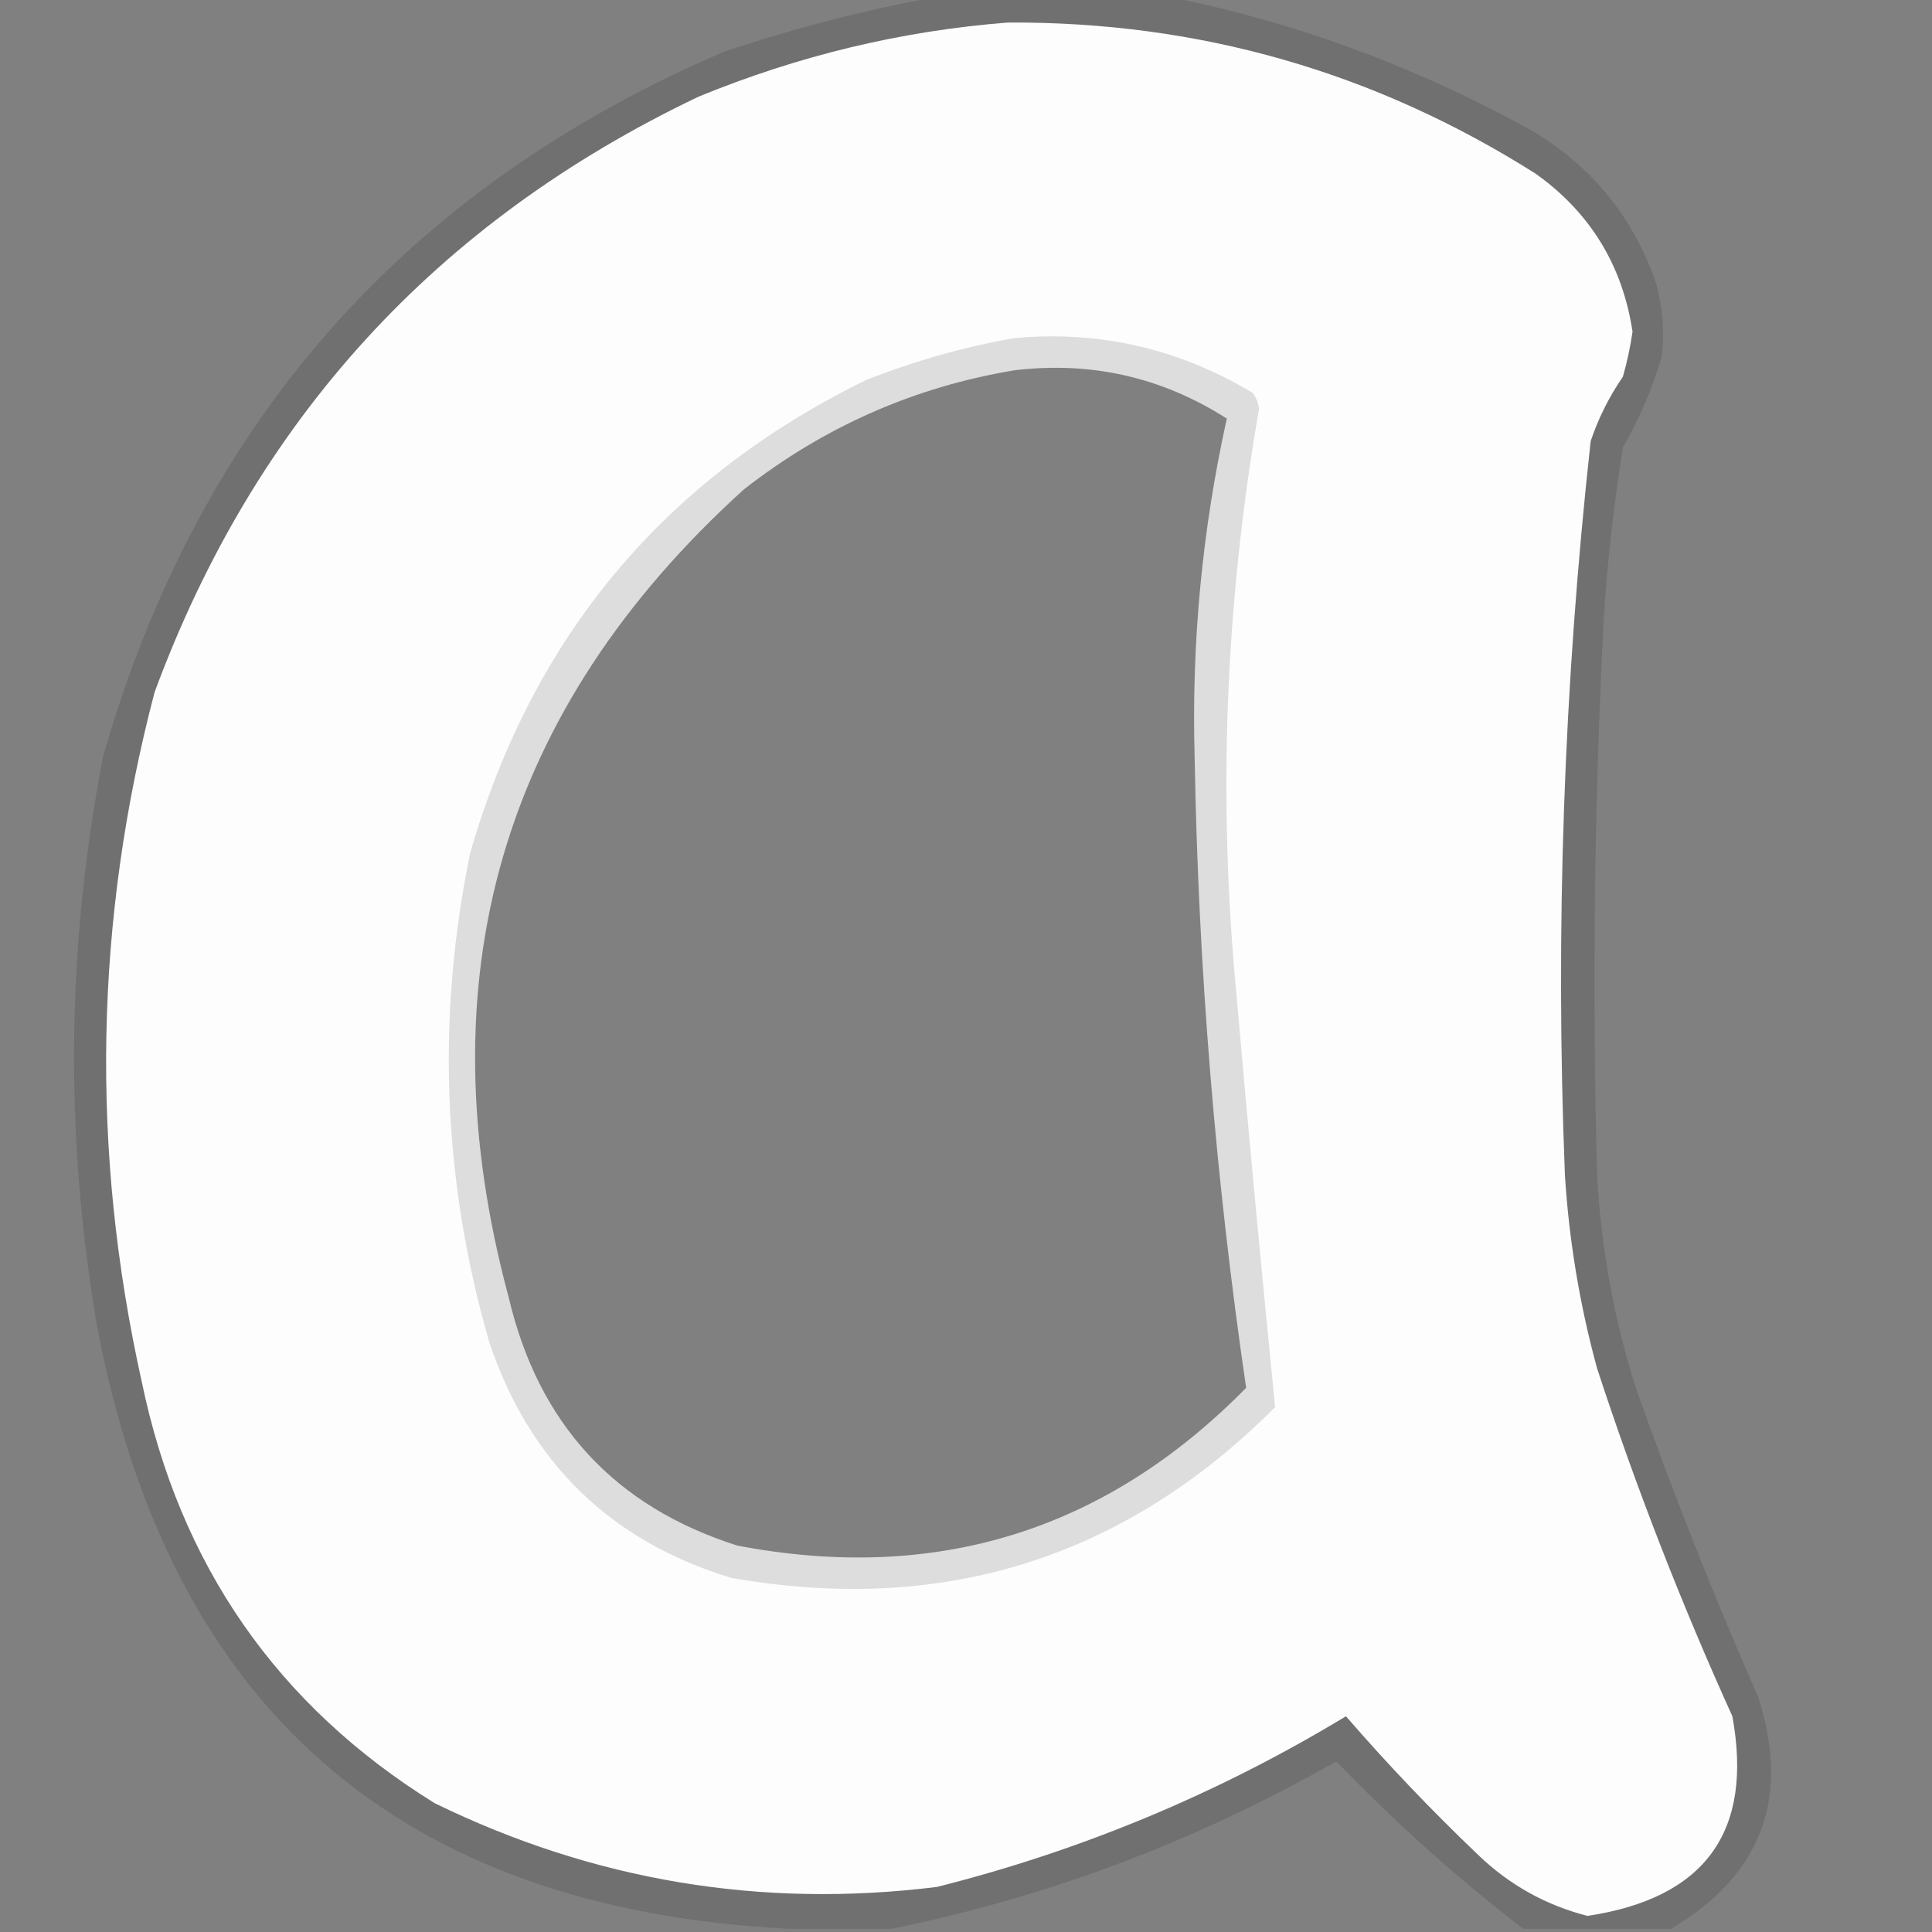 <?xml version="1.0" encoding="UTF-8"?>
<!DOCTYPE svg PUBLIC "-//W3C//DTD SVG 1.1//EN" "http://www.w3.org/Graphics/SVG/1.1/DTD/svg11.dtd">
<svg xmlns="http://www.w3.org/2000/svg" version="1.1" width="300px" height="300px" style="shape-rendering:geometricPrecision; text-rendering:geometricPrecision; image-rendering:optimizeQuality; fill-rule:evenodd; clip-rule:evenodd" xmlns:xlink="http://www.w3.org/1999/xlink">
<rect width="100%" height="100%" fill="#808080" stroke="none"/>
<g><path style="opacity:0.127" fill="#010101" d="M 145.5,-0.5 C 157.5,-0.5 169.5,-0.5 181.5,-0.5C 200.355,3.288 218.355,9.788 235.5,19C 245.871,24.37 253.038,32.537 257,43.5C 258.184,47.449 258.518,51.449 258,55.5C 256.539,60.419 254.539,65.086 252,69.5C 250.561,78.45 249.561,87.45 249,96.5C 247.549,125.153 247.216,153.82 248,182.5C 248.608,193.758 250.608,204.758 254,215.5C 259.746,231.738 266.079,247.738 273,263.5C 278.069,279.13 273.569,291.13 259.5,299.5C 251.833,299.5 244.167,299.5 236.5,299.5C 226.283,291.625 216.616,282.959 207.5,273.5C 185.747,285.893 162.747,294.56 138.5,299.5C 133.167,299.5 127.833,299.5 122.5,299.5C 61.937,296.437 26.104,265.103 15,205.5C 10.018,176.09 10.352,146.757 16,117.5C 30.784,65.714 62.951,29.214 112.5,8C 123.429,4.352 134.429,1.519 145.5,-0.5 Z M 157.5,57.5 C 169.442,56.07 180.442,58.57 190.5,65C 186.677,82.25 185.01,99.75 185.5,117.5C 186.071,150.355 188.738,183.022 193.5,215.5C 171.677,237.713 145.344,245.88 114.5,240C 95.46,233.954 83.626,221.121 79,201.5C 65.665,151.972 77.831,110.139 115.5,76C 128.009,66.241 142.009,60.075 157.5,57.5 Z"/></g>
<g><path style="opacity:0.999" fill="#fdfdfd" d="M 156.5,3.5 C 186.165,3.334 213.498,11.168 238.5,27C 246.937,33.037 251.937,41.203 253.5,51.5C 253.158,53.867 252.658,56.2 252,58.5C 249.848,61.634 248.182,64.968 247,68.5C 242.82,106.386 241.486,144.386 243,182.5C 243.644,192.673 245.31,202.673 248,212.5C 254.02,230.894 261.02,248.894 269,266.5C 272.277,284.418 264.777,294.751 246.5,297.5C 239.993,295.824 234.326,292.657 229.5,288C 222.302,281.136 215.468,273.97 209,266.5C 189.168,278.498 168.002,287.332 145.5,293C 118.202,296.386 92.203,292.053 67.5,280C 43.062,264.85 27.895,243.016 22,214.5C 14.022,178.633 14.689,142.966 24,107.5C 39.604,65.228 67.77,34.395 108.5,15C 124.032,8.616 140.032,4.782 156.5,3.5 Z M 157.5,57.5 C 142.009,60.075 128.009,66.241 115.5,76C 77.831,110.139 65.665,151.972 79,201.5C 83.626,221.121 95.46,233.954 114.5,240C 145.344,245.88 171.677,237.713 193.5,215.5C 188.738,183.022 186.071,150.355 185.5,117.5C 185.01,99.75 186.677,82.25 190.5,65C 180.442,58.57 169.442,56.07 157.5,57.5 Z"/></g>
<g><path style="opacity:0.128" fill="#010101" d="M 157.5,52.5 C 170.744,51.302 183.077,54.135 194.5,61C 195.059,61.725 195.392,62.558 195.5,63.5C 190.25,93.654 189.083,123.987 192,154.5C 193.872,175.888 195.872,197.221 198,218.5C 174.572,241.974 146.405,250.807 113.5,245C 94.787,239.288 82.287,227.122 76,208.5C 68.743,183.409 67.743,158.075 73,132.5C 82.669,98.839 103.169,74.339 134.5,59C 142.071,56.028 149.738,53.861 157.5,52.5 Z M 157.5,57.5 C 142.009,60.075 128.009,66.241 115.5,76C 77.831,110.139 65.665,151.972 79,201.5C 83.626,221.121 95.46,233.954 114.5,240C 145.344,245.88 171.677,237.713 193.5,215.5C 188.738,183.022 186.071,150.355 185.5,117.5C 185.01,99.75 186.677,82.25 190.5,65C 180.442,58.57 169.442,56.07 157.5,57.5 Z"/></g>
</svg>
